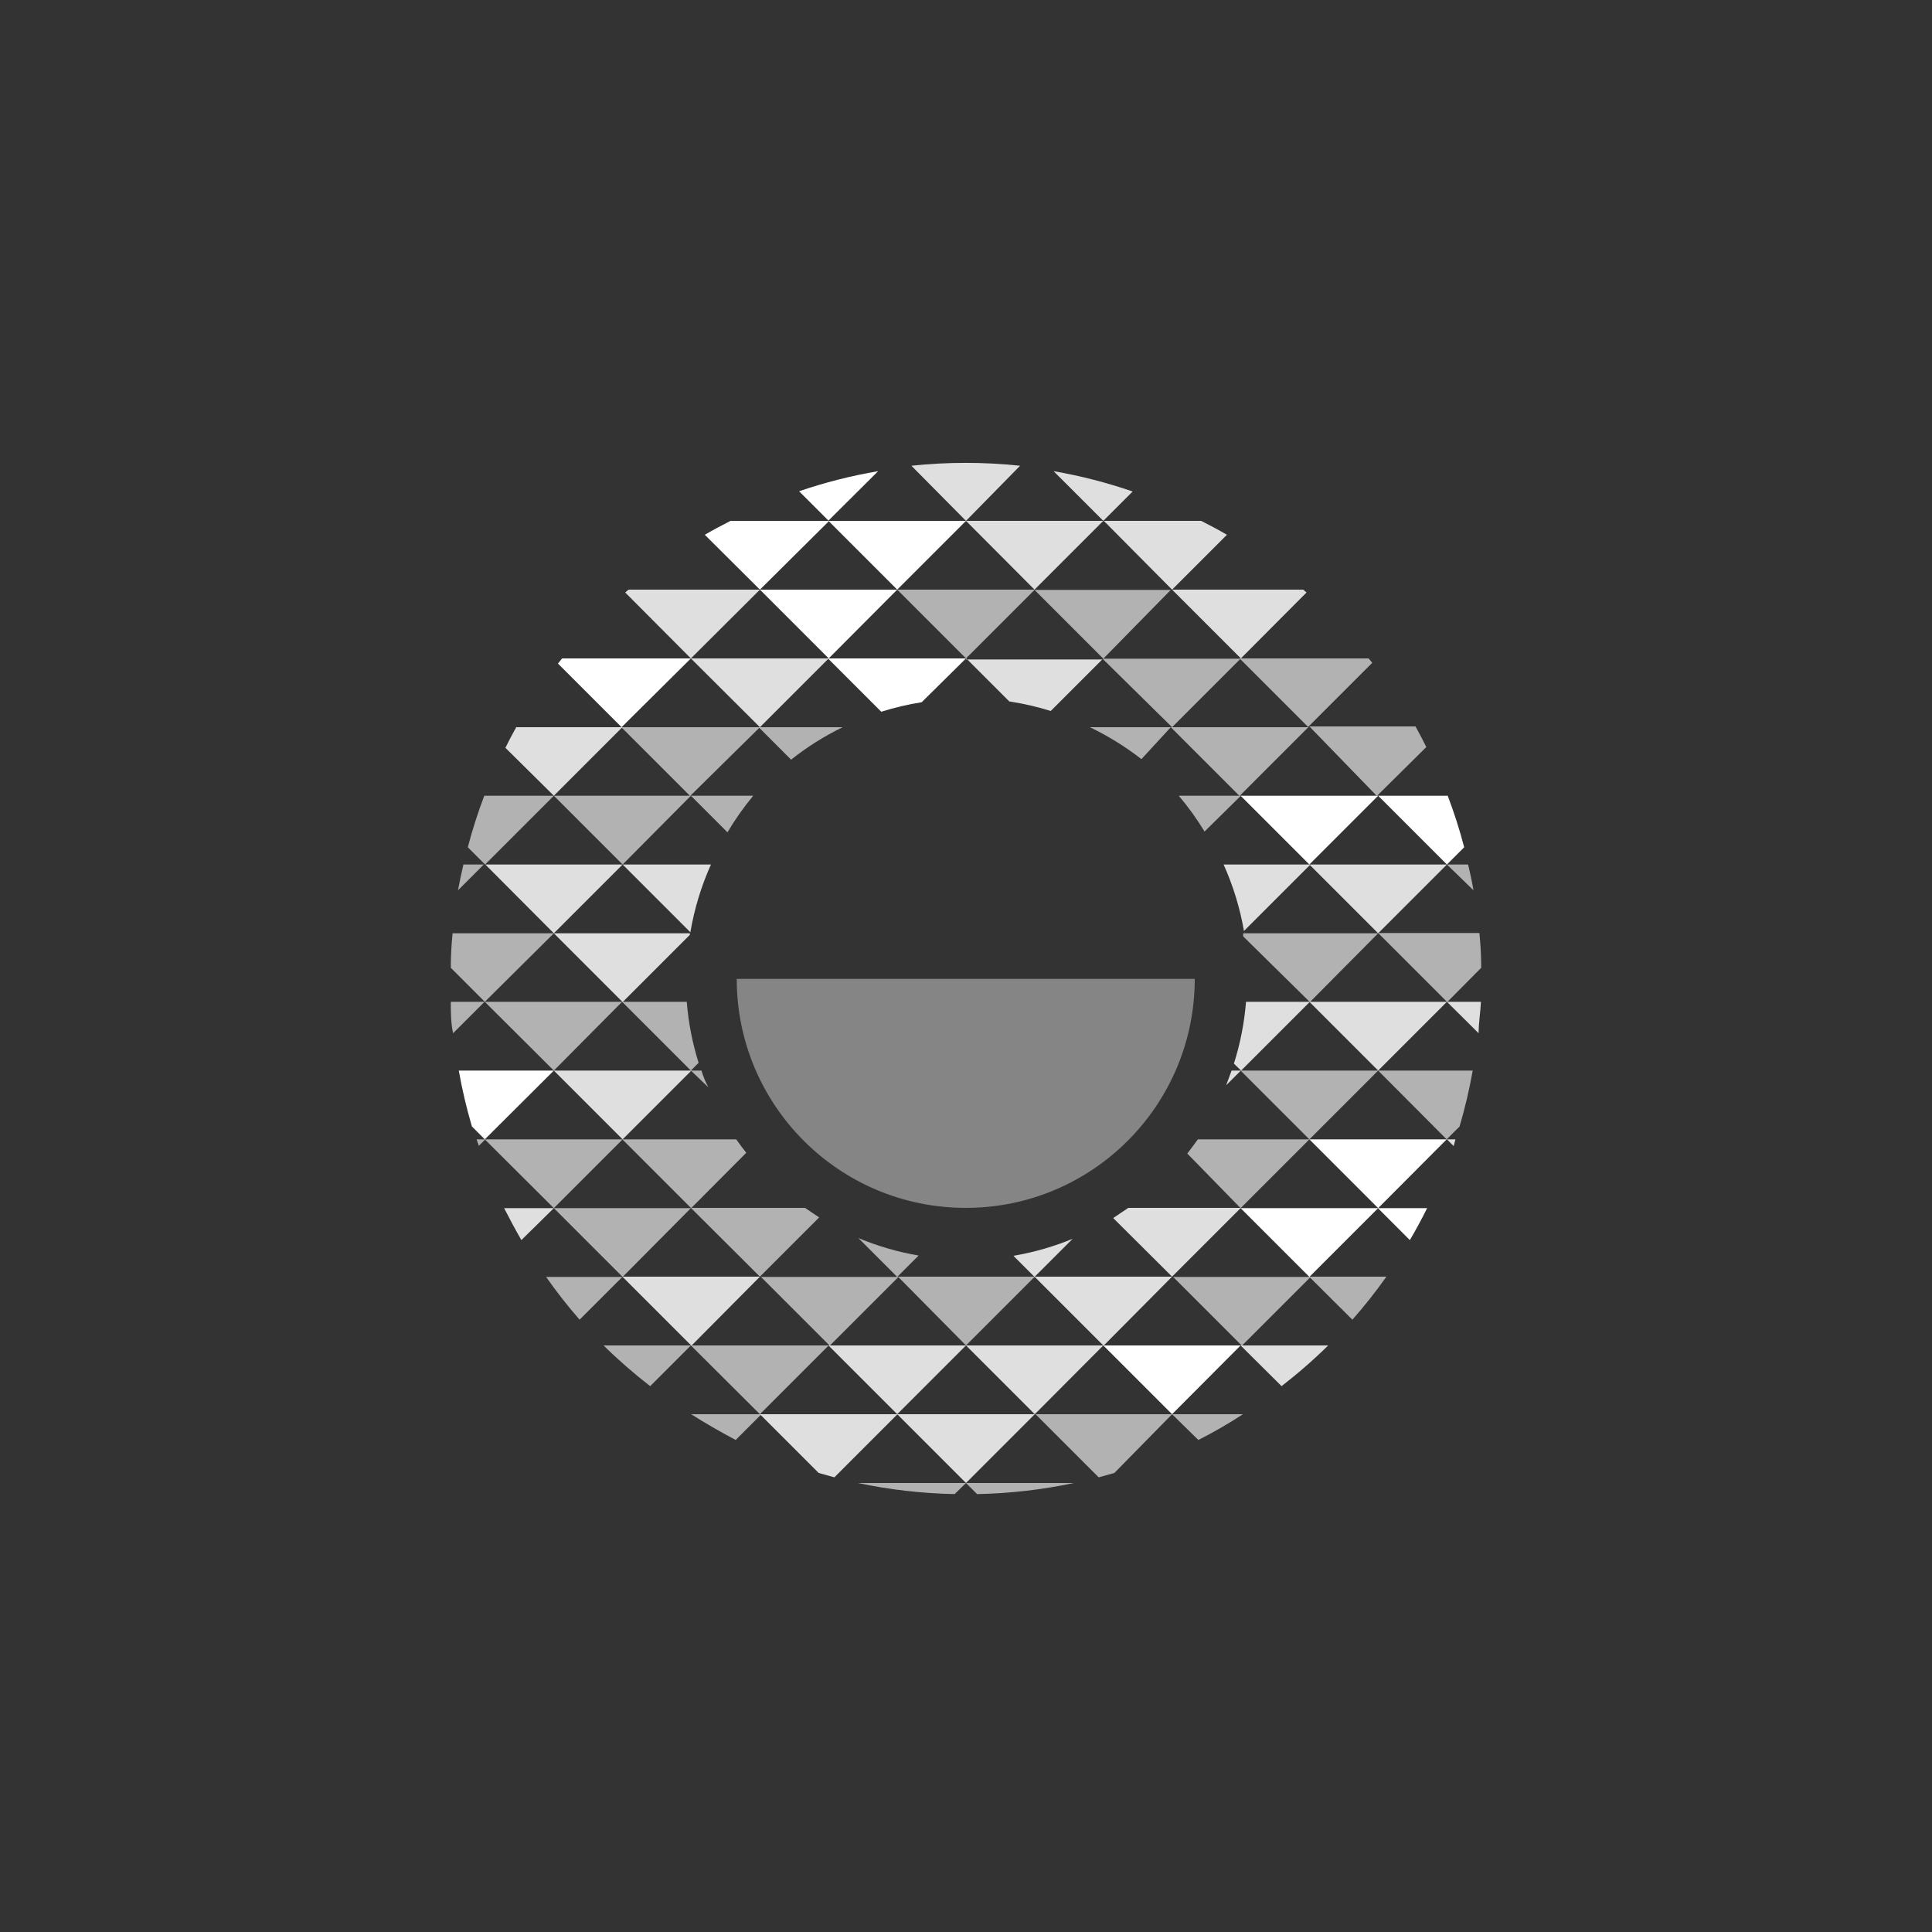 <svg xmlns="http://www.w3.org/2000/svg" width="60" height="60" viewBox="0 0 60 60">
  <rect x="0" y="0" width="60" height="60" fill="#333333" stroke="none"/>
  <g fill="#FFF" transform="translate(14 13.6)">
    <path d="M24.528,28.184 L20.264,28.184 L22.4,30.32 L24.528,28.184 Z M24.528,23.92 L26.664,26.056 L28.8,23.92 L24.528,23.92 Z M28.792,23.92 L29.784,24.912 C29.976,24.587 30.155,24.256 30.32,23.92 L28.8,23.92 L28.792,23.92 Z M30.928,21.784 L26.664,21.784 L28.8,23.92 L30.928,21.784 Z M3.2,19.648 L0.248,19.648 C0.351,20.234 0.488,20.813 0.656,21.384 L1.056,21.784 L3.2,19.648 Z M28.8,11.112 L24.528,11.112 L26.664,13.248 L28.8,11.112 Z M28.8,11.112 L30.936,13.248 L31.472,12.712 C31.33,12.17 31.159,11.636 30.96,11.112 L28.8,11.112 L28.8,11.112 Z M7.456,6.848 L3.456,6.848 L3.328,7.008 L5.304,8.984 L7.456,6.848 Z M16,6.848 L11.712,6.848 L13.368,8.504 C13.779,8.374 14.199,8.275 14.624,8.208 L16,6.848 Z M13.864,4.712 L9.6,4.712 L11.736,6.848 L13.864,4.712 Z M13.272,1.032 C12.438,1.174 11.617,1.383 10.816,1.656 L11.728,2.568 L13.272,1.032 Z M11.728,2.576 L13.864,4.712 L16,2.576 L11.728,2.576 Z M9.6,4.712 L7.888,3.008 C8.144,2.859 8.411,2.715 8.688,2.576 L11.752,2.576 L9.6,4.712 Z"/>
    <path d="M11.728,28.184 L13.864,30.32 L16,28.184 L11.728,28.184 Z M25.8,29.448 C26.307,29.056 26.791,28.634 27.248,28.184 L24.528,28.184 L25.8,29.448 Z M20.264,28.184 L16,28.184 L18.136,30.32 L20.264,28.184 Z M1.656,23.92 C1.827,24.256 2.005,24.587 2.192,24.912 L3.2,23.92 L1.656,23.92 Z M18.128,26.056 L19.312,24.872 C18.72,25.116 18.103,25.293 17.472,25.4 L18.128,26.056 Z M20.576,24.232 L22.4,26.048 L24.536,23.912 L21.04,23.912 L20.576,24.224 L20.576,24.224 L20.576,24.232 Z M9.6,30.32 L11.424,32.144 L11.912,32.28 L13.872,30.32 L9.6,30.32 Z M18.136,30.32 L13.864,30.32 L16,32.456 L18.136,30.32 Z M5.336,26.056 L7.472,28.192 L9.6,26.048 L5.328,26.048 L5.336,26.056 Z M18.136,26.056 L20.272,28.192 L22.4,26.048 L18.128,26.048 L18.136,26.056 Z M31.144,21.992 L31.2,21.784 L30.936,21.784 L31.144,21.992 Z M3.2,15.384 L5.336,17.52 L7.424,15.432 L7.424,15.384 L3.2,15.384 Z M24.544,19.648 L26.68,17.512 L24.696,17.512 C24.644,18.164 24.518,18.808 24.32,19.432 L24.544,19.648 Z M31.92,18.488 C31.92,18.168 31.976,17.84 31.992,17.512 L30.936,17.512 L31.92,18.488 Z M28.8,19.648 L30.936,17.512 L26.664,17.512 L28.8,19.648 Z M3.2,19.648 L5.336,21.784 L7.472,19.648 L3.2,19.648 L3.2,19.648 Z M24.536,19.648 L24.248,19.648 C24.192,19.8 24.136,19.952 24.08,20.104 L24.536,19.648 Z M5.336,13.248 L7.44,15.352 C7.563,14.626 7.778,13.919 8.08,13.248 L5.328,13.248 L5.336,13.248 Z M1.072,13.248 L3.2,15.384 L5.336,13.248 L1.056,13.248 L1.072,13.248 Z M28.8,15.384 L30.936,13.248 L26.664,13.248 L28.8,15.384 Z M24,13.248 C24.296,13.907 24.509,14.6 24.632,15.312 L26.696,13.248 L24,13.248 Z M11.744,6.848 L7.456,6.848 L9.6,8.984 L11.728,6.856 L11.728,6.856 L11.744,6.848 Z M16.008,6.848 L17.344,8.184 C17.78,8.25 18.211,8.349 18.632,8.48 L20.232,6.88 L16,6.88 L16.008,6.848 Z M5.328,8.984 L2.032,8.984 C1.915,9.192 1.803,9.405 1.696,9.624 L3.2,11.112 L5.328,8.984 Z M9.6,4.712 L5.52,4.712 L5.416,4.8 L7.456,6.848 L9.6,4.712 Z M24.536,6.848 L26.576,4.8 L26.472,4.712 L22.4,4.712 L24.536,6.848 Z M21.176,1.664 C20.375,1.388 19.554,1.177 18.72,1.032 L20.264,2.576 L21.176,1.664 Z M17.68,0.864 C16.558,0.745 15.426,0.745 14.304,0.864 L16,2.576 L17.68,0.864 Z M20.256,2.552 L22.4,4.712 L24.104,3.008 C23.848,2.859 23.581,2.715 23.304,2.576 L20.264,2.576 L20.256,2.552 Z M16,2.576 L20.264,2.576 L18.128,4.712 L16,2.576 L16,2.576 Z" opacity=".843"/>
    <path d="M12.64,32.456 C13.63,32.665 14.637,32.78 15.648,32.8 L16,32.456 L12.64,32.456 Z M16.344,32.8 C17.355,32.781 18.362,32.665 19.352,32.456 L16,32.456 L16.344,32.8 Z M4.744,28.184 C5.201,28.634 5.685,29.056 6.192,29.448 L7.456,28.184 L4.744,28.184 L4.744,28.184 Z M9.6,30.32 L11.736,28.184 L7.456,28.184 L9.6,30.32 Z M3.2,23.92 L3.2,23.92 L5.336,26.056 L7.456,23.92 L3.2,23.92 Z M7.464,23.92 L7.464,23.92 L9.6,26.048 L11.44,24.208 L11,23.912 L7.464,23.912 L7.464,23.92 Z M13.864,26.056 L14.528,25.392 C13.885,25.282 13.257,25.1 12.656,24.848 L13.864,26.056 Z M7.464,30.32 C7.912,30.603 8.373,30.869 8.848,31.12 L9.648,30.32 L7.424,30.32 L7.464,30.32 Z M23.216,31.12 C23.691,30.88 24.152,30.613 24.6,30.32 L22.4,30.32 L23.216,31.12 Z M18.16,30.32 L20.12,32.28 L20.608,32.144 L22.4,30.32 L18.128,30.32 L18.16,30.32 Z M5.36,26.056 L2.96,26.056 C3.283,26.517 3.63,26.96 4,27.384 L5.336,26.048 L5.336,26.048 L5.36,26.056 Z M9.632,26.056 L11.768,28.192 L13.904,26.056 L9.6,26.056 L9.632,26.056 Z M22.432,26.056 L24.568,28.192 L26.704,26.056 L22.4,26.056 L22.432,26.056 Z M13.896,26.056 L16,28.184 L18.136,26.048 L13.864,26.048 L13.896,26.056 Z M28,27.384 C28.375,26.958 28.728,26.512 29.056,26.048 L26.656,26.048 L28,27.384 Z M1.056,21.784 L0.8,21.784 L0.872,21.984 L1.072,21.784 L1.072,21.784 L1.056,21.784 Z M5.32,21.784 L1.056,21.784 L3.2,23.92 L5.336,21.784 L5.336,21.784 L5.32,21.784 Z M9.176,22.2 C9.069,22.067 8.965,21.928 8.864,21.784 L5.328,21.784 L7.464,23.92 L9.176,22.2 Z M24.528,23.92 L26.664,21.784 L23.2,21.784 C23.093,21.933 22.984,22.08 22.872,22.224 L24.528,23.92 Z M3.2,15.384 L0.056,15.384 C0.019,15.736 0,16.093 0,16.456 L1.056,17.512 L3.2,15.384 Z M30.944,17.52 L32,16.456 C32,16.093 31.981,15.733 31.944,15.376 L28.8,15.376 L30.944,17.52 Z M26.68,17.52 L28.8,15.384 L24.608,15.384 L24.608,15.48 L26.68,17.52 Z M0,17.512 C0,17.84 0,18.168 0.072,18.488 L1.048,17.512 L0,17.512 Z M5.32,17.512 L1.056,17.512 L3.2,19.648 L5.32,17.512 Z M5.32,17.512 L7.456,19.648 L7.696,19.408 C7.503,18.792 7.379,18.156 7.328,17.512 L5.328,17.512 L5.32,17.512 Z M7.456,19.648 L8,20.168 C7.904,20 7.84,19.824 7.784,19.648 L7.456,19.648 L7.456,19.648 Z M24.528,19.648 L26.664,21.784 L28.8,19.648 L24.528,19.648 L24.528,19.648 Z M30.928,21.784 L31.328,21.384 C31.496,20.813 31.633,20.234 31.736,19.648 L28.8,19.648 L30.928,21.784 Z M7.456,11.112 L3.2,11.112 L5.336,13.248 L7.456,11.112 Z M9.424,11.112 L7.456,11.112 L8.592,12.248 C8.828,11.849 9.096,11.469 9.392,11.112 L9.392,11.112 L9.424,11.112 Z M3.2,11.112 L1.04,11.112 C0.841,11.636 0.67,12.17 0.528,12.712 L1.064,13.248 L3.2,11.112 Z M24.536,11.112 L22.608,11.112 C22.903,11.461 23.171,11.833 23.408,12.224 L24.536,11.112 Z M1.056,13.248 L0.392,13.248 C0.328,13.52 0.272,13.787 0.224,14.048 L1.024,13.248 L1.024,13.248 L1.056,13.248 Z M31.76,14.048 C31.712,13.771 31.656,13.504 31.592,13.248 L30.936,13.248 L31.76,14.048 Z M20.232,6.848 L22.4,8.984 L24.528,6.856 L20.24,6.856 L20.232,6.848 Z M24.496,6.848 L24.496,6.848 L26.624,8.976 L28.616,6.984 L28.504,6.848 L24.504,6.848 L24.496,6.848 Z M5.296,8.984 L7.432,11.12 L9.6,8.984 L5.328,8.984 L5.296,8.984 Z M9.56,8.984 L10.568,9.992 C11.063,9.599 11.6,9.261 12.168,8.984 L9.6,8.984 L9.56,8.984 Z M22.36,8.984 L24.496,11.12 L26.632,8.984 L22.4,8.984 L22.36,8.984 Z M22.36,8.984 L19.848,8.984 C20.415,9.257 20.952,9.589 21.448,9.976 L22.36,8.984 Z M28.76,11.12 L30.296,9.6 C30.189,9.387 30.077,9.173 29.96,8.96 L26.664,8.96 L28.76,11.12 Z M22.36,4.72 L18.128,4.72 L20.264,6.856 L22.36,4.72 Z M16,6.848 L13.864,4.712 L18.136,4.712 L16,6.848 Z" opacity=".624"/>
    <path fill-opacity=".4" d="M8.88,16.8 C8.88,20.728 12.064,23.912 15.992,23.912 C19.92,23.912 23.104,20.728 23.104,16.8 L8.88,16.8 L8.88,16.8 Z"/>
  </g>
</svg>
